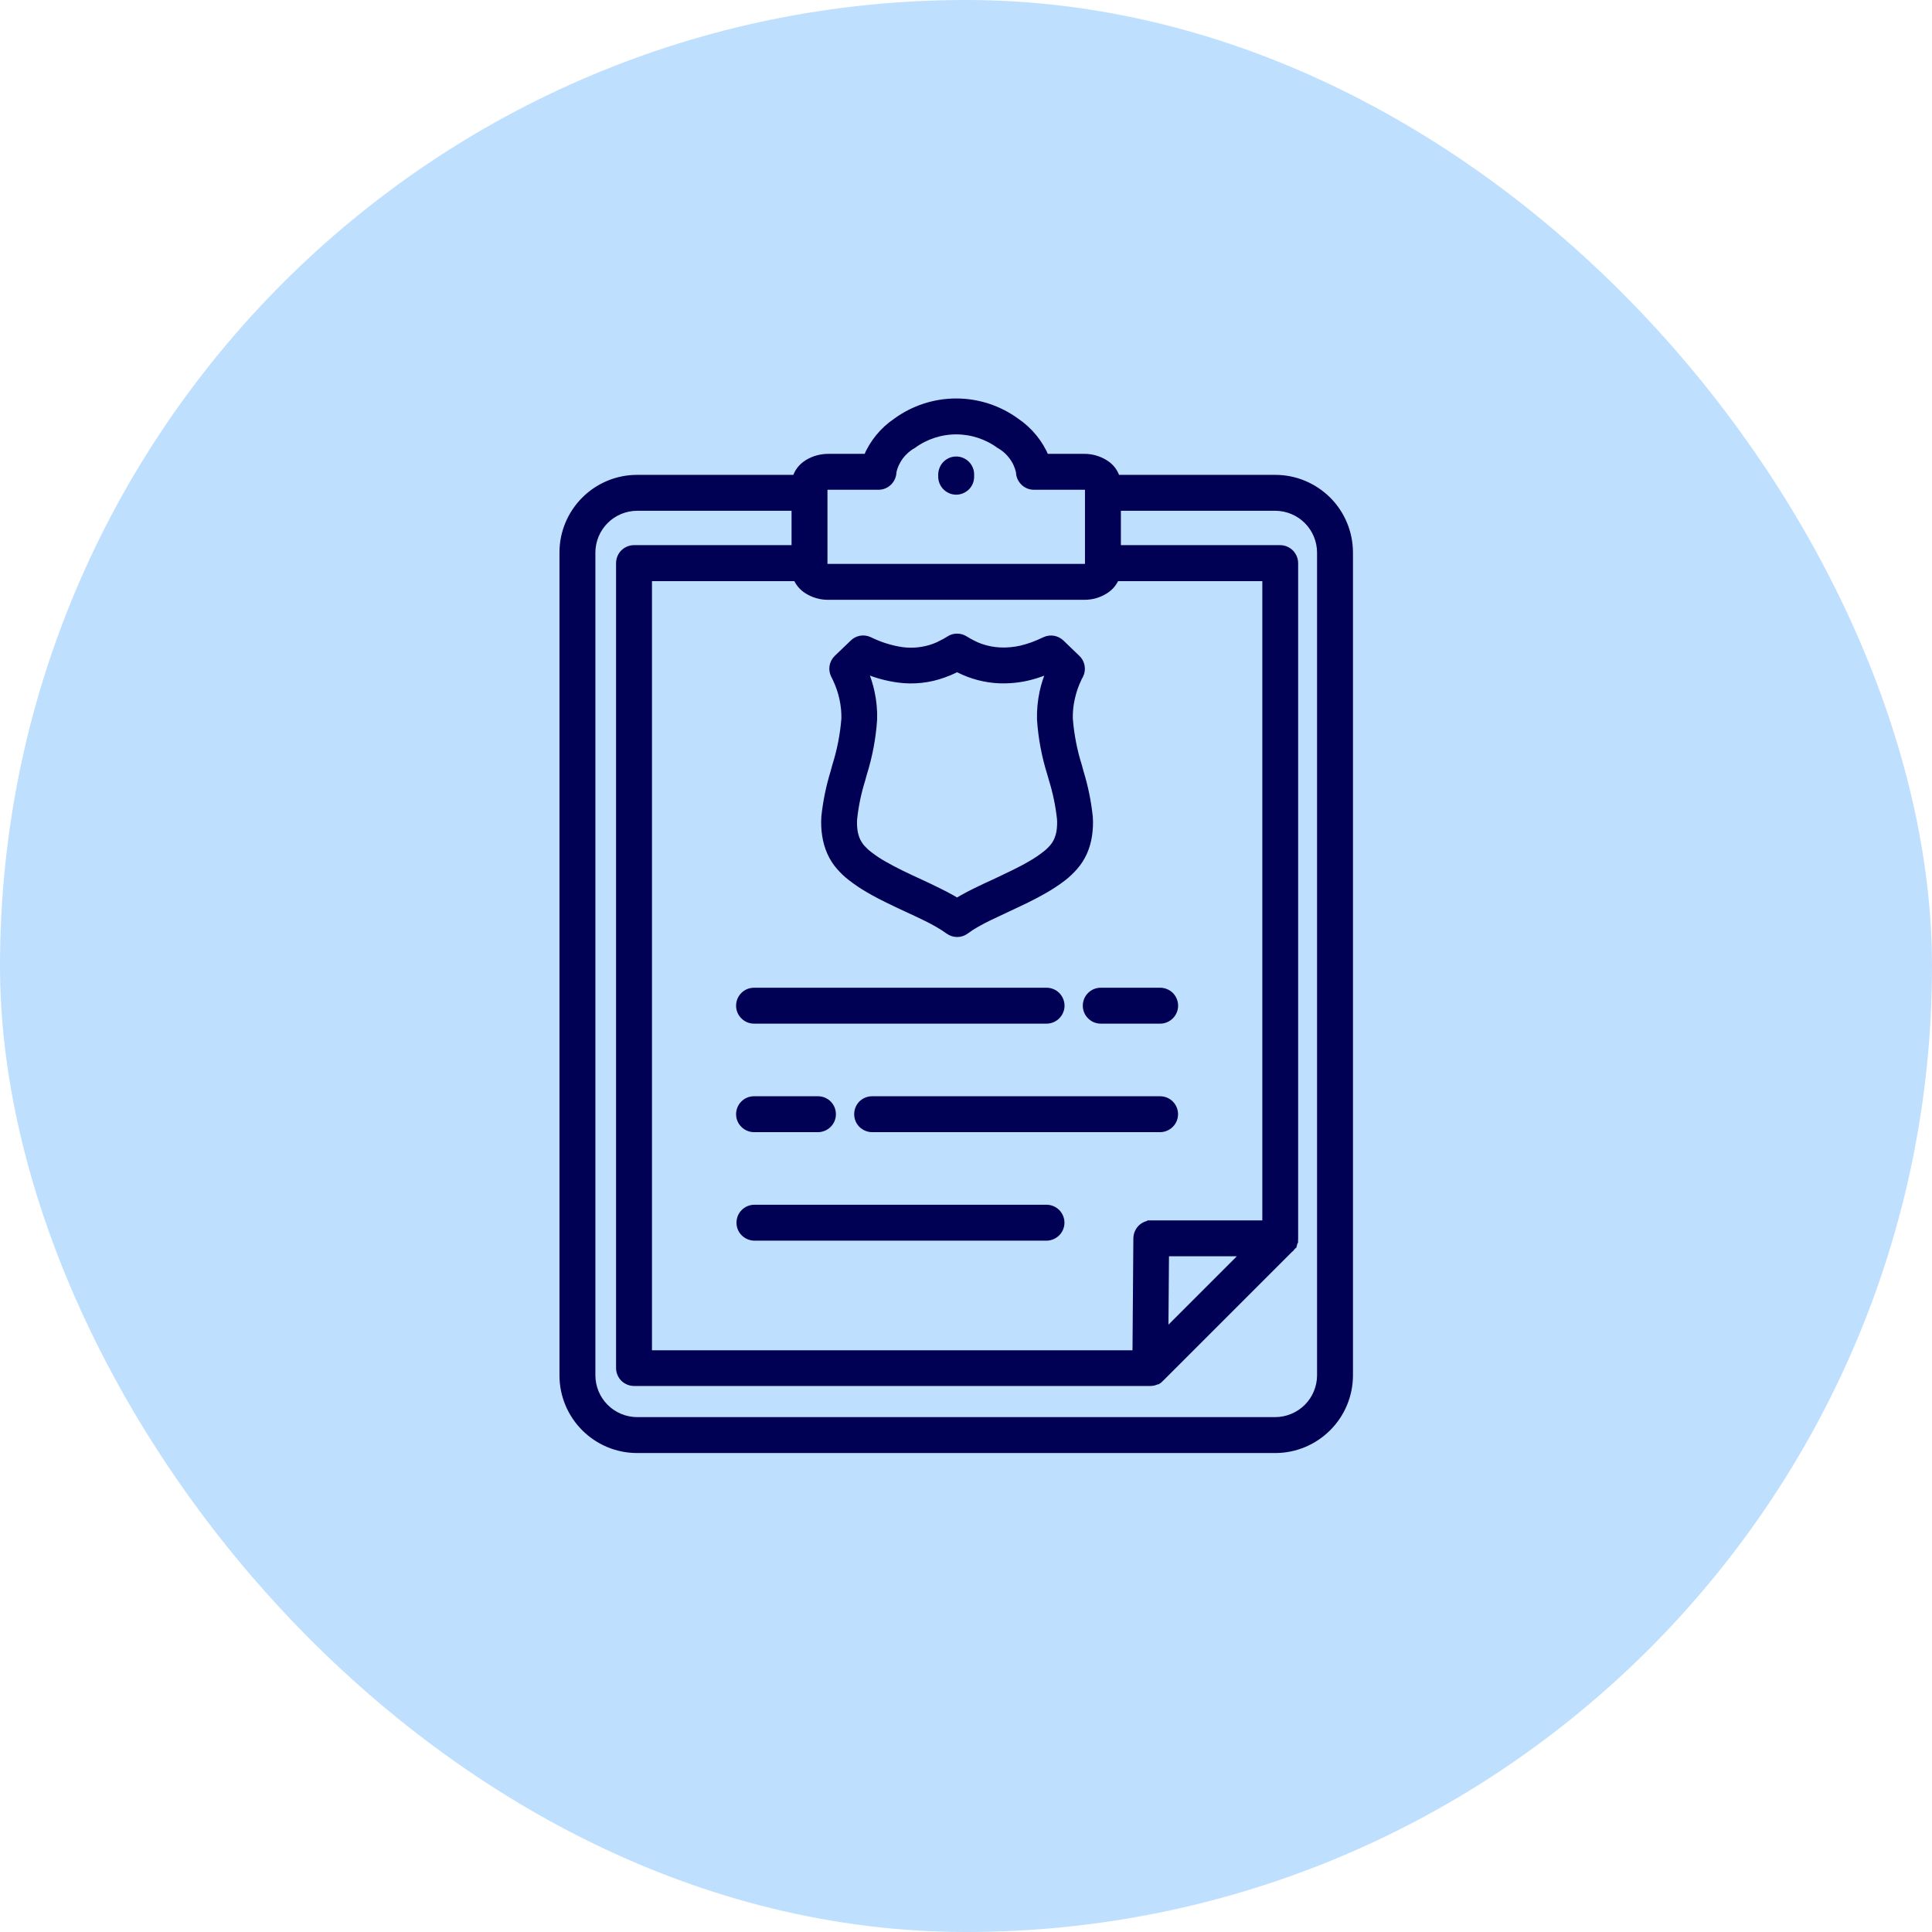<svg width="24" height="24" viewBox="0 0 24 24" fill="none" xmlns="http://www.w3.org/2000/svg">
<rect width="24" height="24" rx="12" fill="#BFDFFF"/>
<path fill-rule="evenodd" clip-rule="evenodd" d="M16.076 15.383V15.388V15.392V15.396C16.076 15.399 16.076 15.401 16.075 15.404V15.405V15.409V15.412V15.416V15.417L16.071 15.421V15.422C16.071 15.425 16.07 15.428 16.069 15.43L16.068 15.434V15.436L16.067 15.439V15.44L16.066 15.443L16.065 15.445V15.446L16.064 15.449L16.063 15.451V15.453L16.062 15.455V15.456L16.061 15.458V15.459L16.061 15.461V15.462L16.06 15.464L16.059 15.466L16.058 15.467L16.057 15.469L16.056 15.471V15.472L16.047 15.479L16.046 15.481L16.044 15.482L16.044 15.484L16.043 15.485L16.041 15.487L16.04 15.488L16.039 15.49L16.037 15.492L16.036 15.493L16.035 15.495L16.034 15.496L16.032 15.498L16.031 15.499L16.03 15.5L16.028 15.502L16.027 15.504L16.025 15.505L14.413 17.117C14.409 17.122 14.404 17.126 14.399 17.13L14.396 17.133L14.393 17.135L14.392 17.136L14.389 17.137L14.388 17.138L14.386 17.139L14.384 17.141L14.382 17.142L14.381 17.143L14.378 17.144H14.377L14.375 17.146H14.374L14.371 17.147H14.37L14.367 17.149L14.36 17.152C14.338 17.162 14.315 17.167 14.291 17.167H7.876C7.83 17.167 7.786 17.148 7.753 17.116C7.721 17.083 7.703 17.039 7.703 16.994V6.996C7.703 6.95 7.721 6.906 7.753 6.873C7.786 6.841 7.83 6.822 7.876 6.822H9.883V6.295H7.913C7.763 6.296 7.619 6.356 7.513 6.462C7.407 6.568 7.347 6.712 7.346 6.862V17.087C7.347 17.237 7.407 17.381 7.513 17.487C7.619 17.593 7.763 17.653 7.913 17.654H15.843C15.993 17.653 16.137 17.593 16.244 17.487C16.35 17.381 16.41 17.237 16.411 17.087V6.862C16.41 6.712 16.35 6.568 16.244 6.462C16.137 6.355 15.993 6.296 15.843 6.295H13.874V6.822H15.903C15.948 6.822 15.992 6.841 16.025 6.873C16.057 6.906 16.076 6.95 16.076 6.996V15.383ZM11.889 8.294C11.899 8.299 11.909 8.304 11.92 8.31C12.072 8.386 12.238 8.43 12.407 8.438C12.529 8.443 12.65 8.432 12.768 8.404C12.832 8.389 12.895 8.369 12.956 8.346C12.978 8.338 12.999 8.33 13.02 8.321L13.045 8.344C13.01 8.427 12.982 8.514 12.963 8.602C12.94 8.711 12.929 8.824 12.932 8.936C12.947 9.165 12.99 9.392 13.059 9.611L13.079 9.681C13.128 9.84 13.162 10.003 13.18 10.169C13.184 10.22 13.182 10.272 13.175 10.323C13.169 10.365 13.157 10.405 13.14 10.444C13.125 10.478 13.104 10.509 13.08 10.537C13.052 10.569 13.02 10.599 12.986 10.624C12.928 10.67 12.866 10.71 12.801 10.747C12.733 10.787 12.662 10.823 12.593 10.857C12.516 10.895 12.434 10.933 12.352 10.972C12.284 11.003 12.216 11.034 12.125 11.079C12.064 11.109 12.005 11.139 11.955 11.168C11.933 11.18 11.911 11.194 11.889 11.207C11.867 11.194 11.845 11.18 11.823 11.168C11.773 11.139 11.715 11.11 11.653 11.079C11.563 11.034 11.495 11.003 11.427 10.971C11.344 10.933 11.262 10.895 11.185 10.857C11.117 10.823 11.046 10.787 10.977 10.747C10.913 10.711 10.851 10.67 10.792 10.624C10.758 10.599 10.727 10.569 10.698 10.537C10.674 10.509 10.654 10.478 10.638 10.444C10.621 10.405 10.609 10.365 10.603 10.323C10.596 10.272 10.594 10.22 10.598 10.169C10.616 10.003 10.65 9.84 10.7 9.681L10.719 9.611C10.788 9.392 10.831 9.165 10.846 8.936C10.849 8.824 10.839 8.711 10.815 8.602C10.796 8.514 10.769 8.427 10.734 8.344L10.759 8.32C10.887 8.374 11.021 8.41 11.158 8.429C11.348 8.455 11.541 8.434 11.721 8.368C11.768 8.352 11.814 8.332 11.859 8.31L11.889 8.294V8.294ZM11.704 8.001C11.733 7.987 11.764 7.969 11.794 7.95C11.822 7.931 11.855 7.921 11.888 7.921C11.922 7.921 11.954 7.93 11.982 7.948C12.014 7.968 12.046 7.986 12.076 8.001C12.108 8.018 12.14 8.032 12.174 8.044C12.255 8.073 12.339 8.089 12.424 8.093C12.514 8.097 12.604 8.088 12.691 8.068C12.74 8.056 12.788 8.041 12.836 8.024C12.883 8.006 12.933 7.985 12.983 7.961C13.015 7.946 13.05 7.941 13.085 7.947C13.119 7.953 13.151 7.969 13.176 7.993L13.369 8.179C13.398 8.204 13.417 8.239 13.424 8.277C13.431 8.315 13.425 8.354 13.407 8.388C13.398 8.405 13.398 8.404 13.396 8.408C13.39 8.42 13.399 8.402 13.386 8.429C13.348 8.508 13.32 8.591 13.302 8.676C13.283 8.759 13.275 8.844 13.277 8.929C13.293 9.13 13.331 9.329 13.392 9.521L13.411 9.592C13.467 9.773 13.505 9.959 13.525 10.147C13.531 10.224 13.527 10.301 13.516 10.377C13.505 10.45 13.485 10.52 13.455 10.588C13.426 10.652 13.387 10.711 13.341 10.764C13.298 10.813 13.25 10.858 13.199 10.898C13.127 10.953 13.052 11.002 12.974 11.047C12.898 11.091 12.821 11.131 12.746 11.168C12.66 11.21 12.578 11.248 12.497 11.286C12.415 11.324 12.334 11.362 12.277 11.39C12.23 11.412 12.182 11.438 12.127 11.469C12.081 11.495 12.037 11.523 11.995 11.554C11.965 11.577 11.929 11.59 11.891 11.59C11.854 11.59 11.817 11.578 11.787 11.556C11.743 11.524 11.698 11.495 11.652 11.469C11.597 11.438 11.548 11.412 11.502 11.39C11.445 11.361 11.363 11.324 11.282 11.286C11.201 11.248 11.118 11.21 11.033 11.168C10.958 11.131 10.88 11.091 10.805 11.047C10.726 11.002 10.651 10.952 10.58 10.897C10.528 10.858 10.481 10.813 10.438 10.764C10.391 10.711 10.353 10.652 10.324 10.587C10.294 10.52 10.274 10.449 10.263 10.377C10.251 10.301 10.248 10.224 10.253 10.147C10.273 9.959 10.311 9.773 10.367 9.592L10.386 9.521C10.447 9.329 10.486 9.13 10.502 8.929C10.504 8.844 10.495 8.759 10.477 8.676C10.459 8.591 10.43 8.508 10.393 8.429C10.38 8.402 10.389 8.42 10.383 8.408C10.381 8.404 10.381 8.404 10.372 8.387C10.355 8.354 10.348 8.316 10.354 8.28C10.36 8.243 10.378 8.209 10.405 8.183L10.598 7.998C10.623 7.971 10.655 7.954 10.69 7.947C10.726 7.94 10.762 7.945 10.795 7.96C10.923 8.023 11.06 8.067 11.201 8.088C11.338 8.107 11.476 8.092 11.606 8.045C11.639 8.033 11.672 8.018 11.704 8.002L11.704 8.001ZM9.367 15.362C9.322 15.36 9.279 15.341 9.248 15.309C9.216 15.277 9.199 15.234 9.199 15.189C9.199 15.144 9.216 15.1 9.248 15.068C9.279 15.036 9.322 15.017 9.367 15.016H13.005C13.05 15.017 13.092 15.036 13.124 15.068C13.155 15.1 13.173 15.144 13.173 15.189C13.173 15.234 13.155 15.277 13.124 15.309C13.092 15.341 13.05 15.36 13.005 15.362H9.367ZM9.367 14.014C9.321 14.014 9.277 13.995 9.245 13.963C9.212 13.931 9.194 13.887 9.194 13.841C9.194 13.795 9.212 13.751 9.245 13.718C9.277 13.686 9.321 13.668 9.367 13.668H10.161C10.207 13.668 10.251 13.686 10.283 13.718C10.316 13.751 10.334 13.795 10.334 13.841C10.334 13.887 10.316 13.931 10.283 13.963C10.251 13.995 10.207 14.014 10.161 14.014H9.367ZM10.834 14.014C10.788 14.014 10.744 13.995 10.711 13.963C10.679 13.931 10.661 13.887 10.661 13.841C10.661 13.795 10.679 13.751 10.711 13.718C10.744 13.686 10.788 13.668 10.834 13.668H14.411C14.457 13.668 14.501 13.686 14.533 13.718C14.566 13.751 14.584 13.795 14.584 13.841C14.584 13.887 14.566 13.931 14.533 13.963C14.501 13.995 14.457 14.014 14.411 14.014H10.834ZM9.367 12.666C9.321 12.666 9.277 12.648 9.245 12.615C9.212 12.583 9.194 12.539 9.194 12.493C9.194 12.447 9.212 12.403 9.245 12.37C9.277 12.338 9.321 12.32 9.367 12.32H13.001C13.046 12.32 13.09 12.338 13.123 12.37C13.155 12.403 13.174 12.447 13.174 12.493C13.174 12.539 13.155 12.583 13.123 12.615C13.09 12.648 13.046 12.666 13.001 12.666H9.367ZM13.674 12.666C13.628 12.666 13.584 12.648 13.552 12.615C13.519 12.583 13.501 12.539 13.501 12.493C13.501 12.447 13.519 12.403 13.552 12.37C13.584 12.338 13.628 12.32 13.674 12.32H14.412C14.457 12.32 14.501 12.338 14.534 12.37C14.566 12.403 14.585 12.447 14.585 12.493C14.585 12.539 14.566 12.583 14.534 12.615C14.501 12.648 14.457 12.666 14.412 12.666H13.674ZM11.705 5.894C11.705 5.871 11.71 5.849 11.719 5.828C11.727 5.807 11.74 5.788 11.756 5.772C11.772 5.756 11.791 5.743 11.812 5.734C11.833 5.725 11.856 5.721 11.878 5.721C11.901 5.721 11.924 5.725 11.944 5.734C11.966 5.743 11.985 5.756 12.001 5.772C12.017 5.788 12.029 5.807 12.038 5.828C12.047 5.849 12.051 5.871 12.051 5.894V5.922C12.051 5.968 12.033 6.012 12.001 6.044C11.968 6.076 11.924 6.095 11.878 6.095C11.832 6.095 11.788 6.076 11.756 6.044C11.724 6.012 11.705 5.968 11.705 5.922V5.894ZM9.9 7.169C9.925 7.233 9.97 7.288 10.028 7.325C10.106 7.376 10.197 7.402 10.29 7.401H13.468C13.56 7.402 13.651 7.376 13.729 7.325C13.787 7.288 13.832 7.233 13.857 7.169H15.731V15.21H14.301V15.211C14.256 15.211 14.212 15.229 14.18 15.261C14.148 15.294 14.13 15.337 14.129 15.383L14.118 16.824H8.049V7.169L9.9 7.169ZM10.289 5.688H10.773C10.848 5.507 10.974 5.352 11.137 5.242C11.352 5.085 11.612 5 11.878 5C12.145 5 12.405 5.085 12.62 5.242C12.782 5.352 12.909 5.507 12.984 5.688H13.468C13.56 5.687 13.651 5.714 13.729 5.764C13.796 5.807 13.845 5.873 13.865 5.949H15.843C16.085 5.949 16.317 6.046 16.489 6.217C16.66 6.388 16.756 6.62 16.757 6.862V17.087C16.756 17.329 16.66 17.561 16.488 17.732C16.317 17.903 16.085 18 15.843 18H7.913C7.671 18 7.439 17.903 7.268 17.732C7.097 17.561 7 17.329 7 17.087V6.862C7 6.62 7.097 6.388 7.268 6.217C7.439 6.046 7.671 5.949 7.913 5.949H9.891C9.912 5.872 9.961 5.807 10.028 5.764C10.032 5.761 10.036 5.759 10.04 5.756C10.116 5.711 10.201 5.688 10.289 5.688ZM10.913 6.034C10.959 6.034 11.002 6.016 11.035 5.983C11.067 5.951 11.086 5.907 11.086 5.861C11.101 5.79 11.132 5.724 11.175 5.665C11.219 5.607 11.274 5.558 11.337 5.523C11.494 5.408 11.684 5.346 11.878 5.346C12.073 5.346 12.263 5.408 12.42 5.523C12.483 5.558 12.538 5.607 12.581 5.665C12.625 5.724 12.655 5.79 12.671 5.861C12.671 5.907 12.689 5.951 12.722 5.983C12.754 6.016 12.798 6.034 12.844 6.034H13.468C13.488 6.034 13.509 6.037 13.528 6.046V7.043C13.509 7.052 13.488 7.056 13.468 7.055H10.289C10.268 7.056 10.248 7.052 10.229 7.043V6.046C10.248 6.037 10.268 6.034 10.289 6.034H10.913ZM14.472 15.556H15.485L14.464 16.577L14.472 15.556Z" fill="#000054" stroke="#000054" stroke-width="0.1"/>
</svg>
